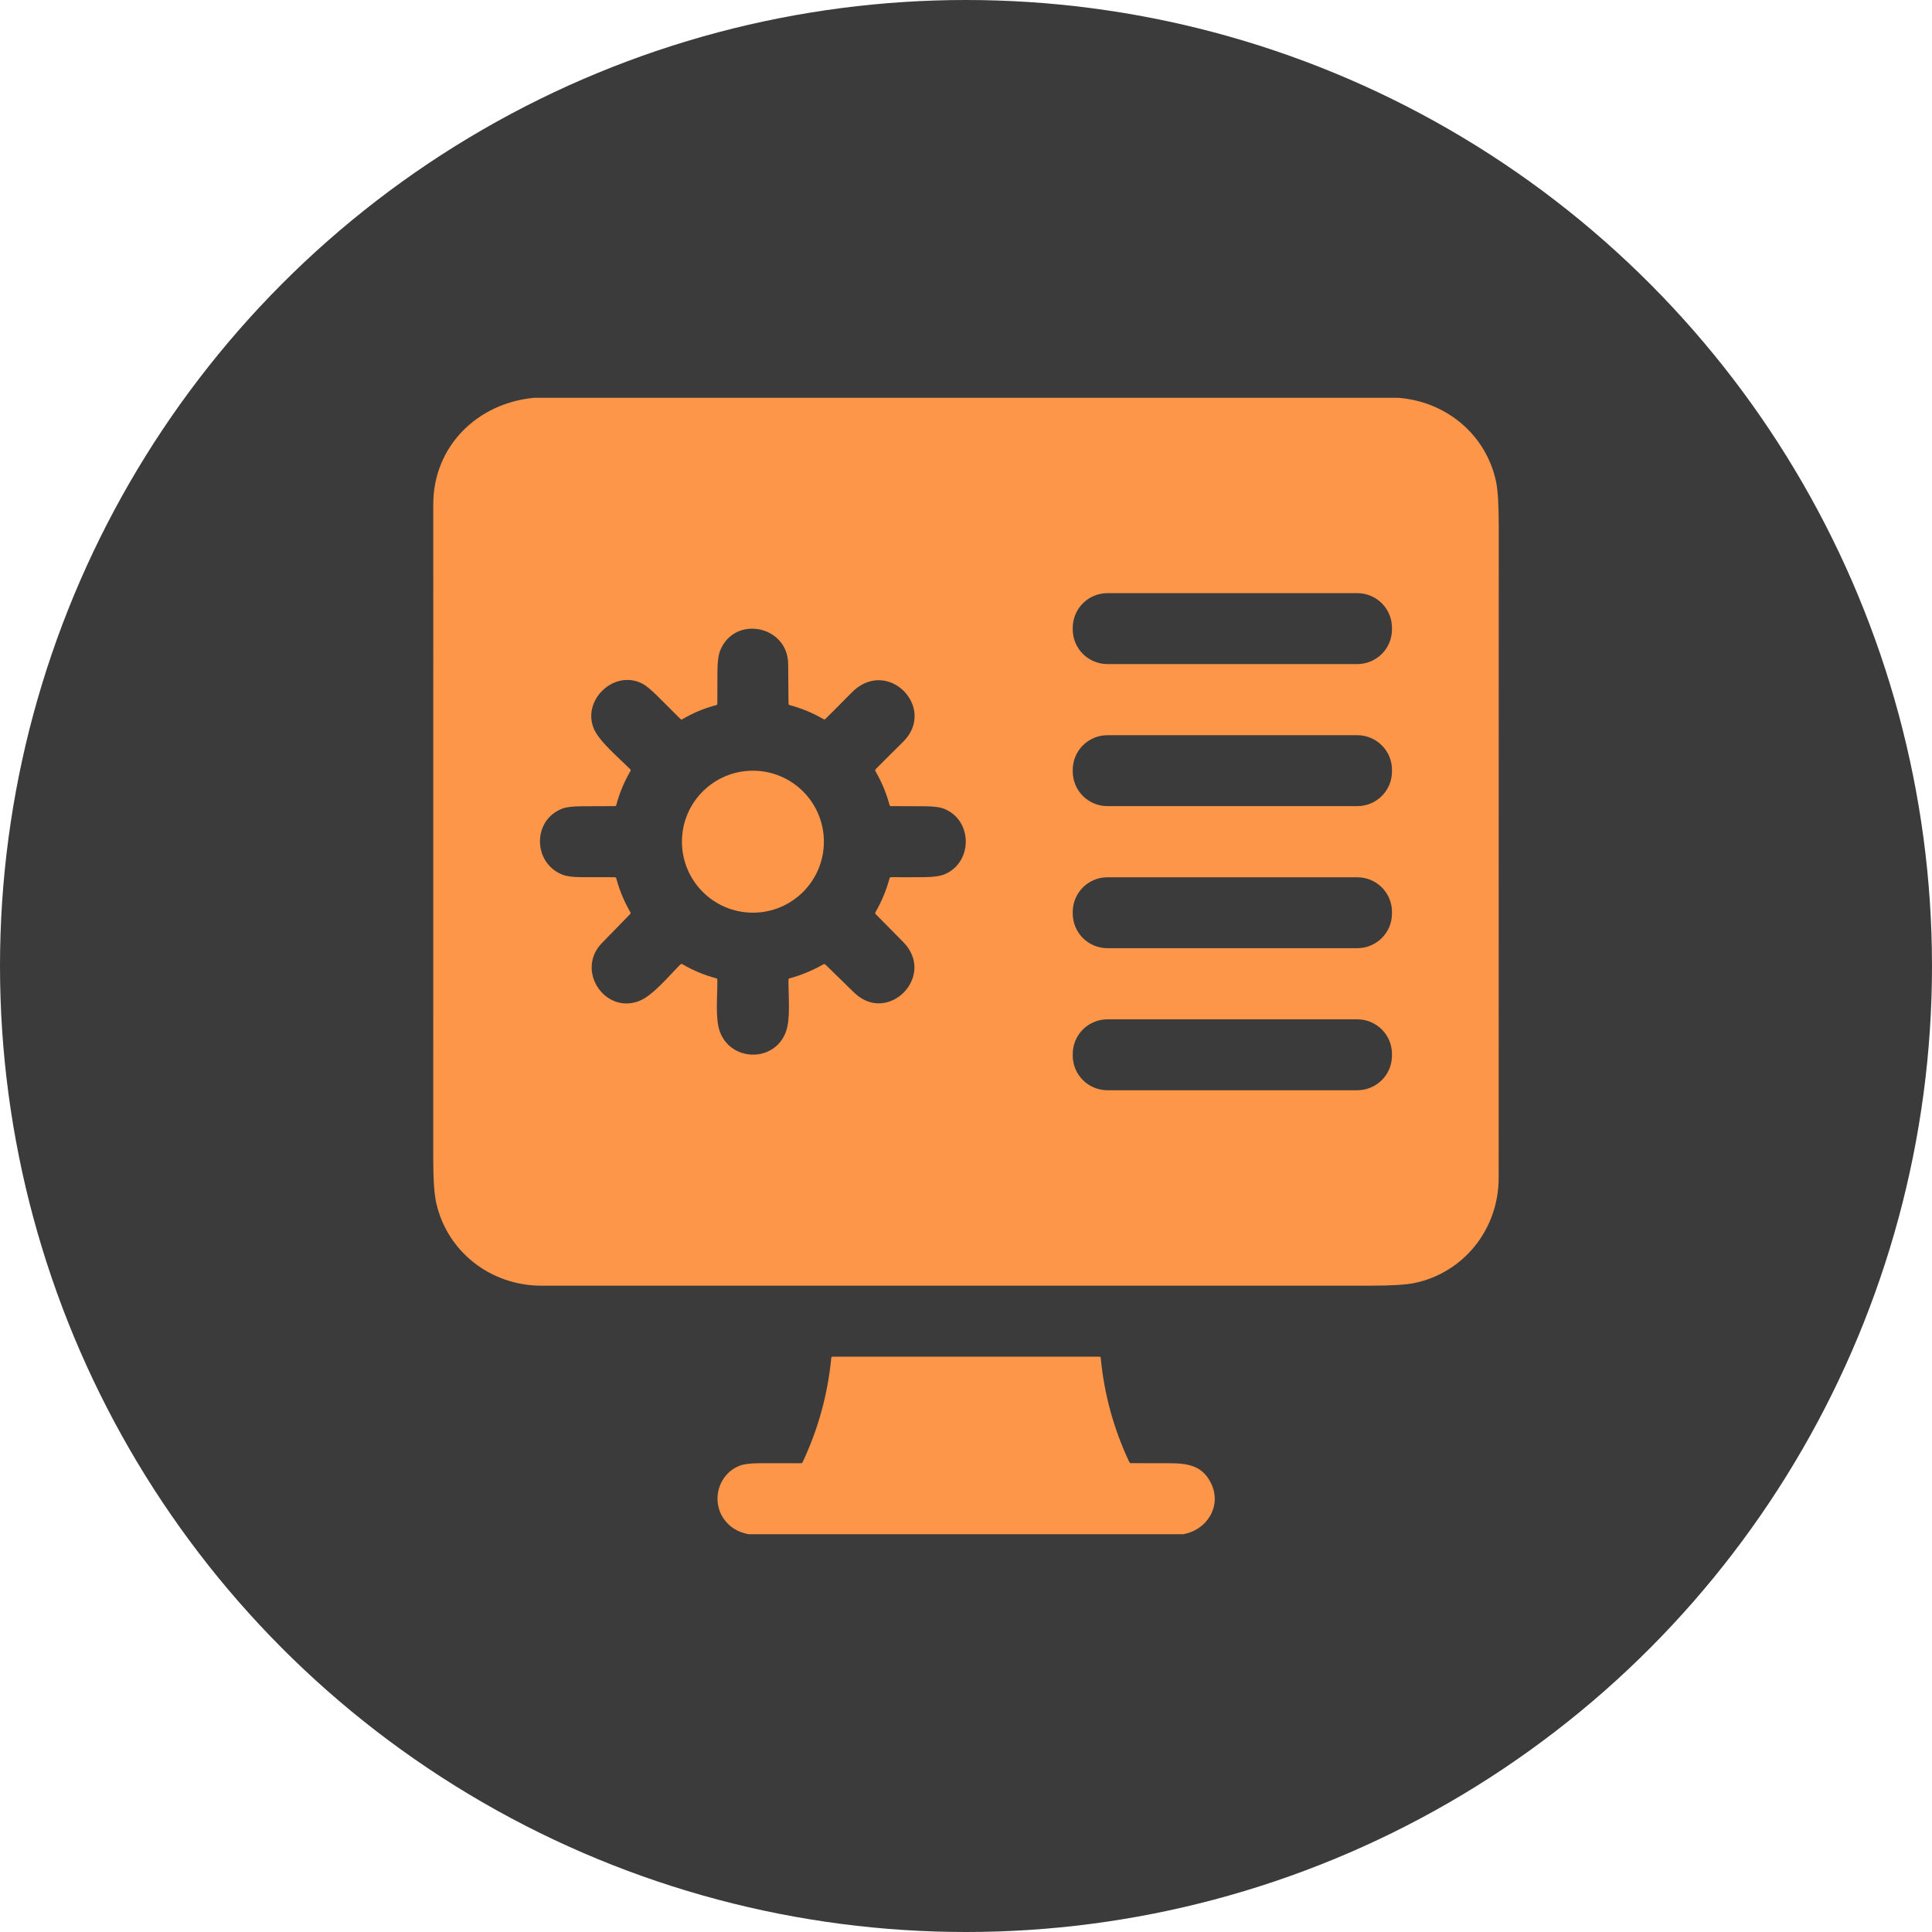 <svg width="68" height="68" viewBox="0 0 68 68" fill="none" xmlns="http://www.w3.org/2000/svg">
<circle cx="34" cy="34" r="34" fill="#3C3B3B"/>
<path d="M18.812 14H49.196C50.902 14.123 52.32 15.306 52.661 16.975C52.721 17.272 52.751 17.791 52.751 18.531C52.75 26.174 52.749 33.818 52.748 41.461C52.747 43.241 51.544 44.784 49.794 45.156C49.498 45.219 48.98 45.251 48.239 45.251C38.512 45.25 28.785 45.25 19.059 45.252C17.292 45.252 15.755 44.083 15.357 42.352C15.285 42.038 15.249 41.521 15.249 40.798C15.25 33.115 15.251 25.432 15.25 17.75C15.249 15.714 16.795 14.182 18.812 14ZM48.993 22.096C48.993 21.773 48.865 21.463 48.636 21.234C48.407 21.006 48.097 20.877 47.774 20.877H38.976C38.653 20.877 38.343 21.006 38.114 21.234C37.885 21.463 37.757 21.773 37.757 22.096V22.154C37.757 22.477 37.885 22.787 38.114 23.016C38.343 23.244 38.653 23.373 38.976 23.373H47.774C48.097 23.373 48.407 23.244 48.636 23.016C48.865 22.787 48.993 22.477 48.993 22.154V22.096ZM25.206 24.818C24.787 24.928 24.392 25.093 24.02 25.312C23.994 25.328 23.97 25.325 23.948 25.304C23.689 25.048 23.432 24.791 23.175 24.533C22.925 24.282 22.734 24.124 22.602 24.058C21.609 23.559 20.49 24.637 20.895 25.634C21.082 26.092 21.767 26.657 22.177 27.07C22.199 27.092 22.202 27.116 22.187 27.143C21.968 27.518 21.803 27.915 21.691 28.335C21.689 28.346 21.682 28.355 21.673 28.362C21.664 28.369 21.654 28.373 21.642 28.373C21.269 28.376 20.895 28.377 20.522 28.377C20.182 28.377 19.94 28.404 19.794 28.459C18.732 28.862 18.751 30.373 19.797 30.786C19.942 30.843 20.158 30.872 20.443 30.873C20.839 30.875 21.238 30.875 21.638 30.875C21.666 30.875 21.684 30.889 21.691 30.916C21.803 31.334 21.968 31.731 22.186 32.105C22.201 32.13 22.198 32.153 22.177 32.174C21.846 32.514 21.514 32.854 21.184 33.194C20.252 34.154 21.291 35.708 22.5 35.23C22.978 35.042 23.542 34.351 23.947 33.946C23.956 33.937 23.968 33.931 23.981 33.929C23.994 33.927 24.008 33.93 24.019 33.937C24.393 34.157 24.789 34.322 25.209 34.433C25.234 34.44 25.247 34.456 25.248 34.483C25.256 35.039 25.165 35.841 25.337 36.312C25.725 37.366 27.239 37.404 27.654 36.337C27.835 35.873 27.745 35.052 27.752 34.486C27.752 34.458 27.766 34.441 27.792 34.434C28.209 34.32 28.605 34.156 28.98 33.941C29.006 33.926 29.029 33.929 29.051 33.949C29.387 34.277 29.723 34.605 30.059 34.933C31.255 36.096 32.973 34.344 31.784 33.149C31.463 32.827 31.143 32.503 30.822 32.175C30.802 32.154 30.799 32.131 30.813 32.106C31.031 31.731 31.196 31.334 31.309 30.915C31.316 30.888 31.334 30.874 31.363 30.874C31.752 30.876 32.141 30.876 32.53 30.873C32.862 30.871 33.109 30.834 33.269 30.763C34.256 30.326 34.23 28.84 33.207 28.459C33.059 28.403 32.816 28.376 32.478 28.377C32.106 28.378 31.732 28.376 31.357 28.373C31.346 28.373 31.335 28.369 31.326 28.362C31.317 28.355 31.311 28.346 31.309 28.335C31.197 27.916 31.032 27.519 30.814 27.144C30.798 27.117 30.801 27.093 30.823 27.07C31.14 26.75 31.459 26.432 31.78 26.117C33.005 24.915 31.225 23.093 29.968 24.384C29.668 24.691 29.363 24.997 29.054 25.302C29.033 25.323 29.009 25.326 28.982 25.31C28.608 25.093 28.212 24.929 27.794 24.817C27.767 24.81 27.753 24.792 27.753 24.765C27.749 24.302 27.745 23.838 27.741 23.375C27.73 22.016 25.867 21.642 25.353 22.884C25.284 23.05 25.25 23.317 25.251 23.684C25.252 24.044 25.251 24.403 25.248 24.762C25.248 24.792 25.234 24.811 25.206 24.818ZM48.993 27.096C48.993 26.773 48.865 26.463 48.636 26.234C48.407 26.006 48.097 25.877 47.774 25.877H38.976C38.653 25.877 38.343 26.006 38.114 26.234C37.885 26.463 37.757 26.773 37.757 27.096V27.154C37.757 27.477 37.885 27.787 38.114 28.016C38.343 28.244 38.653 28.373 38.976 28.373H47.774C48.097 28.373 48.407 28.244 48.636 28.016C48.865 27.787 48.993 27.477 48.993 27.154V27.096ZM48.993 32.096C48.993 31.773 48.865 31.463 48.636 31.234C48.407 31.006 48.097 30.877 47.774 30.877H38.976C38.653 30.877 38.343 31.006 38.114 31.234C37.885 31.463 37.757 31.773 37.757 32.096V32.154C37.757 32.477 37.885 32.787 38.114 33.016C38.343 33.244 38.653 33.373 38.976 33.373H47.774C48.097 33.373 48.407 33.244 48.636 33.016C48.865 32.787 48.993 32.477 48.993 32.154V32.096ZM48.993 37.096C48.993 36.773 48.865 36.463 48.636 36.234C48.407 36.006 48.097 35.877 47.774 35.877H38.976C38.653 35.877 38.343 36.006 38.114 36.234C37.885 36.463 37.757 36.773 37.757 37.096V37.154C37.757 37.477 37.885 37.787 38.114 38.016C38.343 38.244 38.653 38.373 38.976 38.373H47.774C48.097 38.373 48.407 38.244 48.636 38.016C48.865 37.787 48.993 37.477 48.993 37.154V37.096Z" fill="#FE964A"/>
<path d="M26.5 32.123C27.88 32.123 28.998 31.004 28.998 29.624C28.998 28.245 27.88 27.126 26.5 27.126C25.12 27.126 24.002 28.245 24.002 29.624C24.002 31.004 25.12 32.123 26.5 32.123Z" fill="#FE964A"/>
<path d="M41.636 54H26.345C25.959 53.923 25.668 53.741 25.47 53.452C25.022 52.794 25.295 51.868 26.045 51.584C26.188 51.53 26.416 51.502 26.73 51.501C27.221 51.499 27.71 51.499 28.198 51.501C28.209 51.501 28.218 51.498 28.227 51.492C28.236 51.487 28.242 51.479 28.247 51.47C28.796 50.305 29.133 49.081 29.258 47.798C29.261 47.766 29.278 47.75 29.31 47.75H38.705C38.714 47.75 38.722 47.753 38.729 47.759C38.736 47.766 38.74 47.774 38.741 47.783C38.862 49.069 39.198 50.295 39.748 51.461C39.76 51.486 39.78 51.499 39.808 51.499C40.255 51.501 40.7 51.502 41.144 51.501C41.853 51.499 42.352 51.603 42.645 52.25C42.995 53.025 42.474 53.862 41.636 54Z" fill="#FE964A"/>
</svg>
